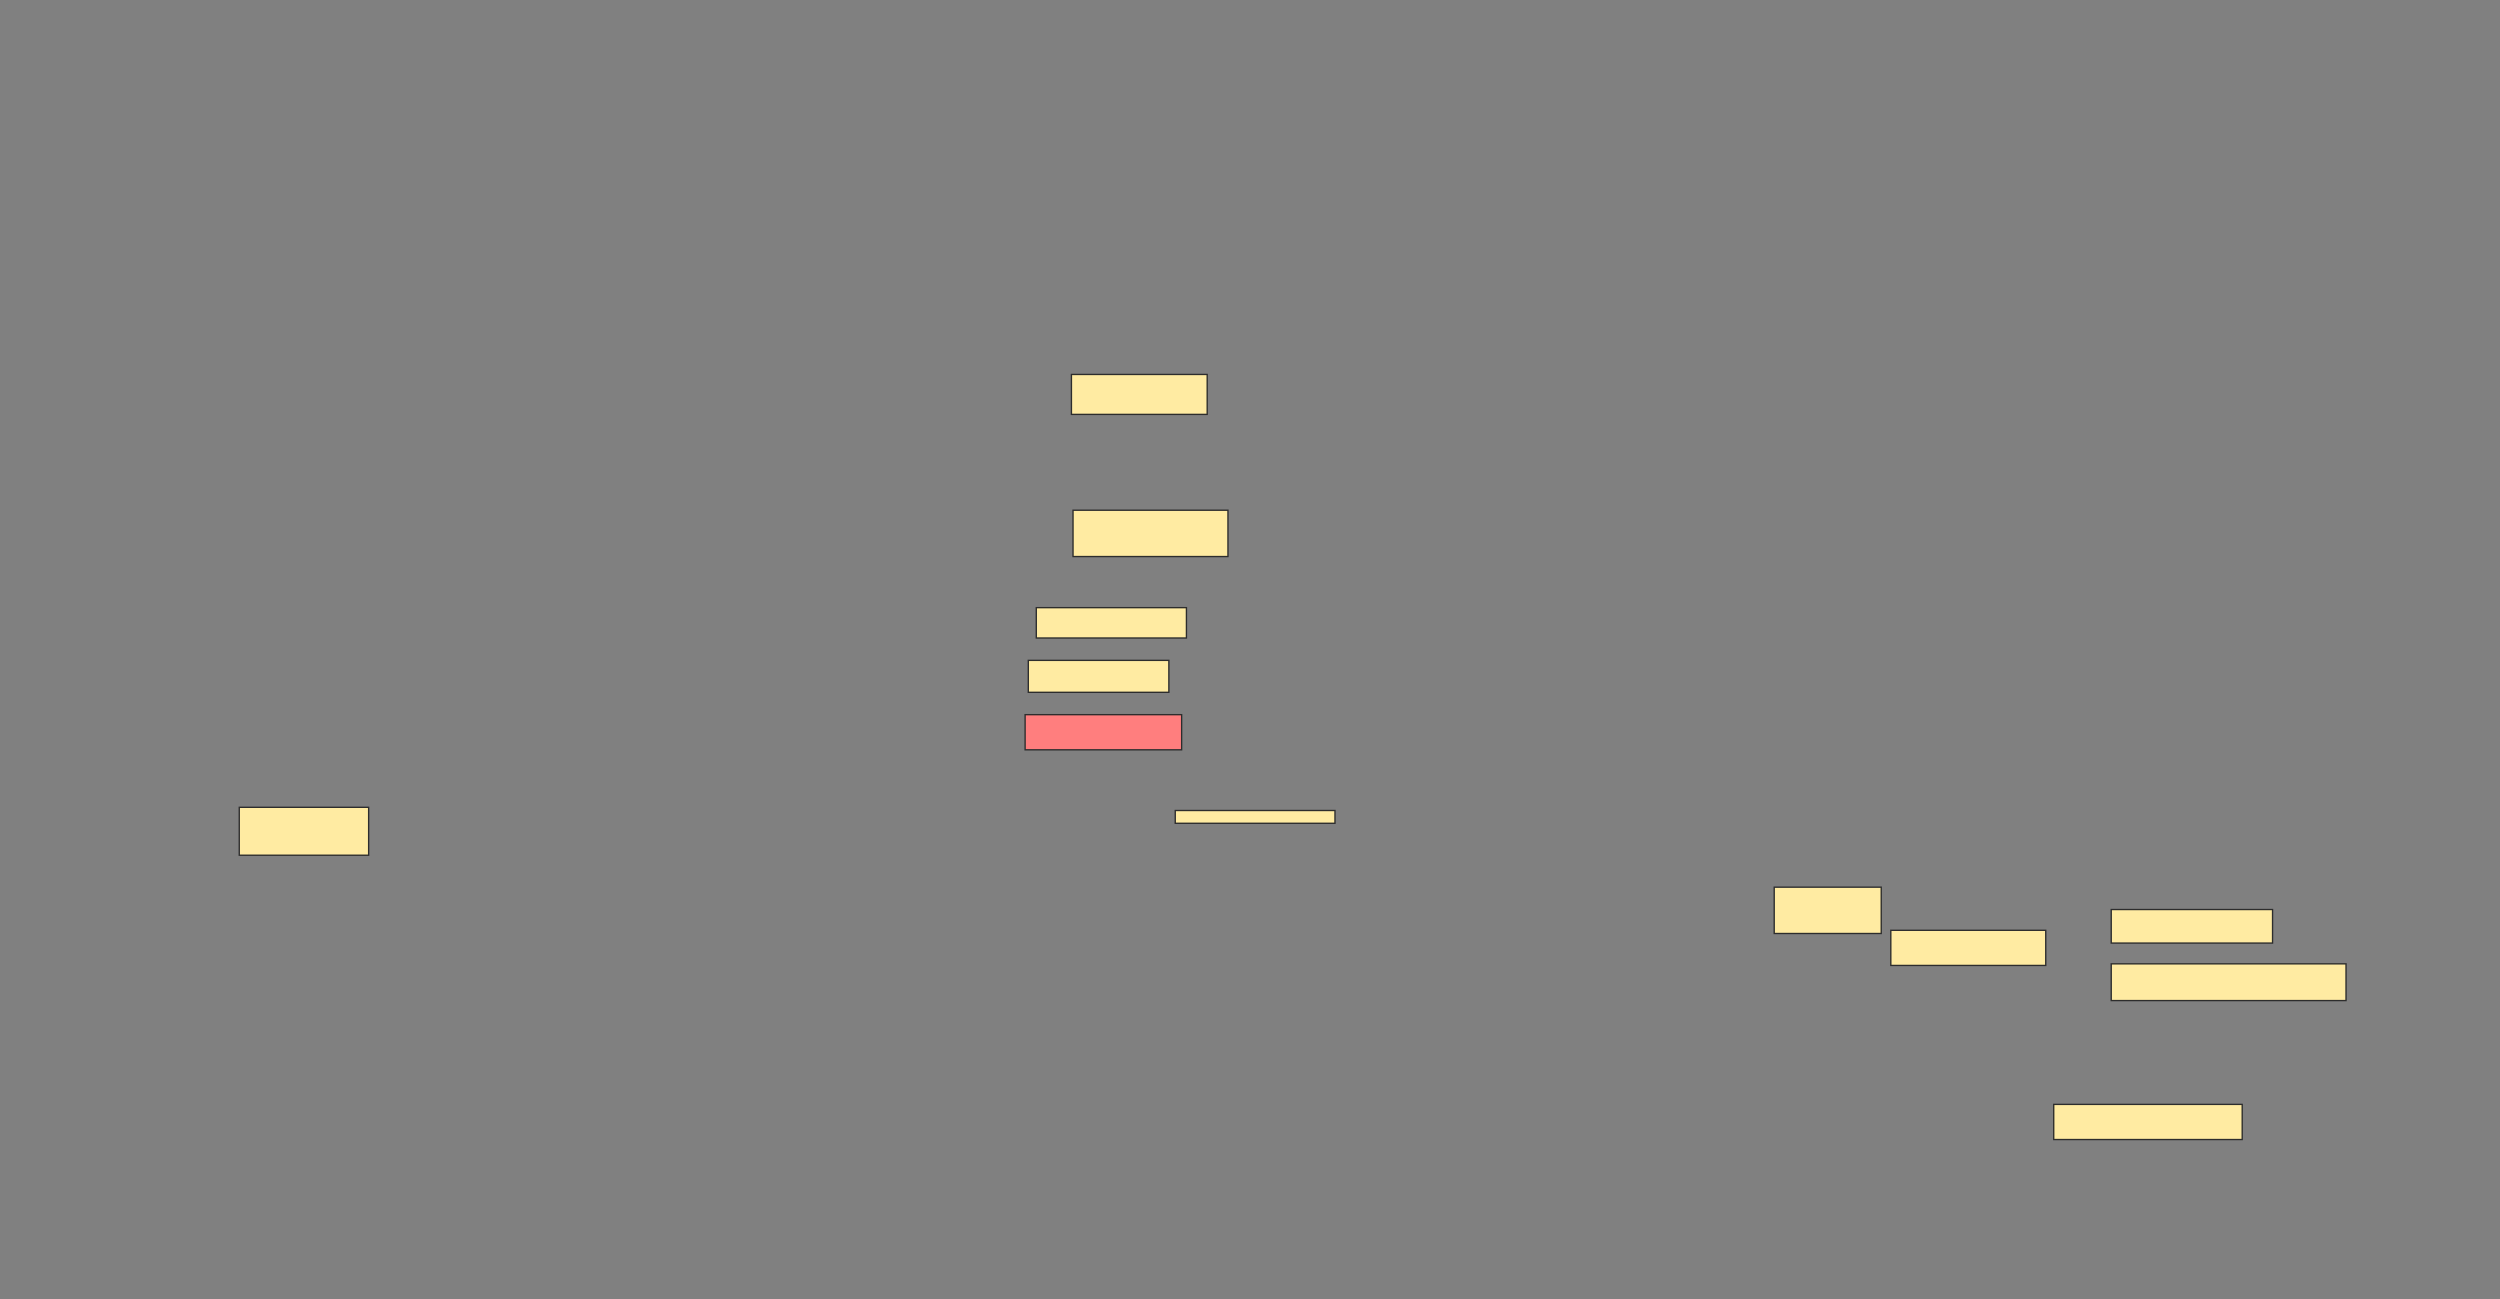 <svg xmlns="http://www.w3.org/2000/svg" width="1820" height="946">
 <rect width="100%" height="100%" fill="#808080" stroke="none"/>
 <!-- Created with Image Occlusion Enhanced -->
 <g>
  <title>Labels</title>
 </g>
 <g>
  <title>Masks</title>
  <rect id="f6fc6e41fd924c568332d2fa2851d87c-ao-1" height="29.07" width="98.837" y="272.605" x="780" stroke="#2D2D2D" fill="#FFEBA2"/>
  <rect id="f6fc6e41fd924c568332d2fa2851d87c-ao-2" height="33.721" width="112.791" y="371.442" x="781.163" stroke="#2D2D2D" fill="#FFEBA2"/>
  <rect id="f6fc6e41fd924c568332d2fa2851d87c-ao-3" height="22.093" width="109.302" y="442.372" x="754.419" stroke="#2D2D2D" fill="#FFEBA2"/>
  <rect id="f6fc6e41fd924c568332d2fa2851d87c-ao-4" height="23.256" width="102.326" y="480.744" x="748.605" stroke="#2D2D2D" fill="#FFEBA2"/>
  <rect id="f6fc6e41fd924c568332d2fa2851d87c-ao-5" height="25.581" width="113.953" y="520.279" x="746.279" stroke="#2D2D2D" fill="#FF7E7E" class="qshape"/>
  <rect id="f6fc6e41fd924c568332d2fa2851d87c-ao-6" height="9.302" width="116.279" y="590.047" x="855.581" stroke="#2D2D2D" fill="#FFEBA2"/>
  <rect id="f6fc6e41fd924c568332d2fa2851d87c-ao-7" height="24.419" width="117.442" y="662.14" x="1536.977" stroke="#2D2D2D" fill="#FFEBA2"/>
  <rect id="f6fc6e41fd924c568332d2fa2851d87c-ao-8" height="25.581" width="137.209" y="804" x="1495.116" stroke="#2D2D2D" fill="#FFEBA2"/>
  <rect id="f6fc6e41fd924c568332d2fa2851d87c-ao-9" height="26.744" width="170.93" y="701.674" x="1536.977" stroke="#2D2D2D" fill="#FFEBA2"/>
  <rect id="f6fc6e41fd924c568332d2fa2851d87c-ao-10" height="25.581" width="112.791" y="677.256" x="1376.512" stroke="#2D2D2D" fill="#FFEBA2"/>
  <rect id="f6fc6e41fd924c568332d2fa2851d87c-ao-11" height="33.721" width="77.907" y="645.86" x="1291.628" stroke="#2D2D2D" fill="#FFEBA2"/>
  <rect id="f6fc6e41fd924c568332d2fa2851d87c-ao-12" height="34.884" width="94.186" y="587.721" x="174.186" stroke="#2D2D2D" fill="#FFEBA2"/>
 </g>
</svg>